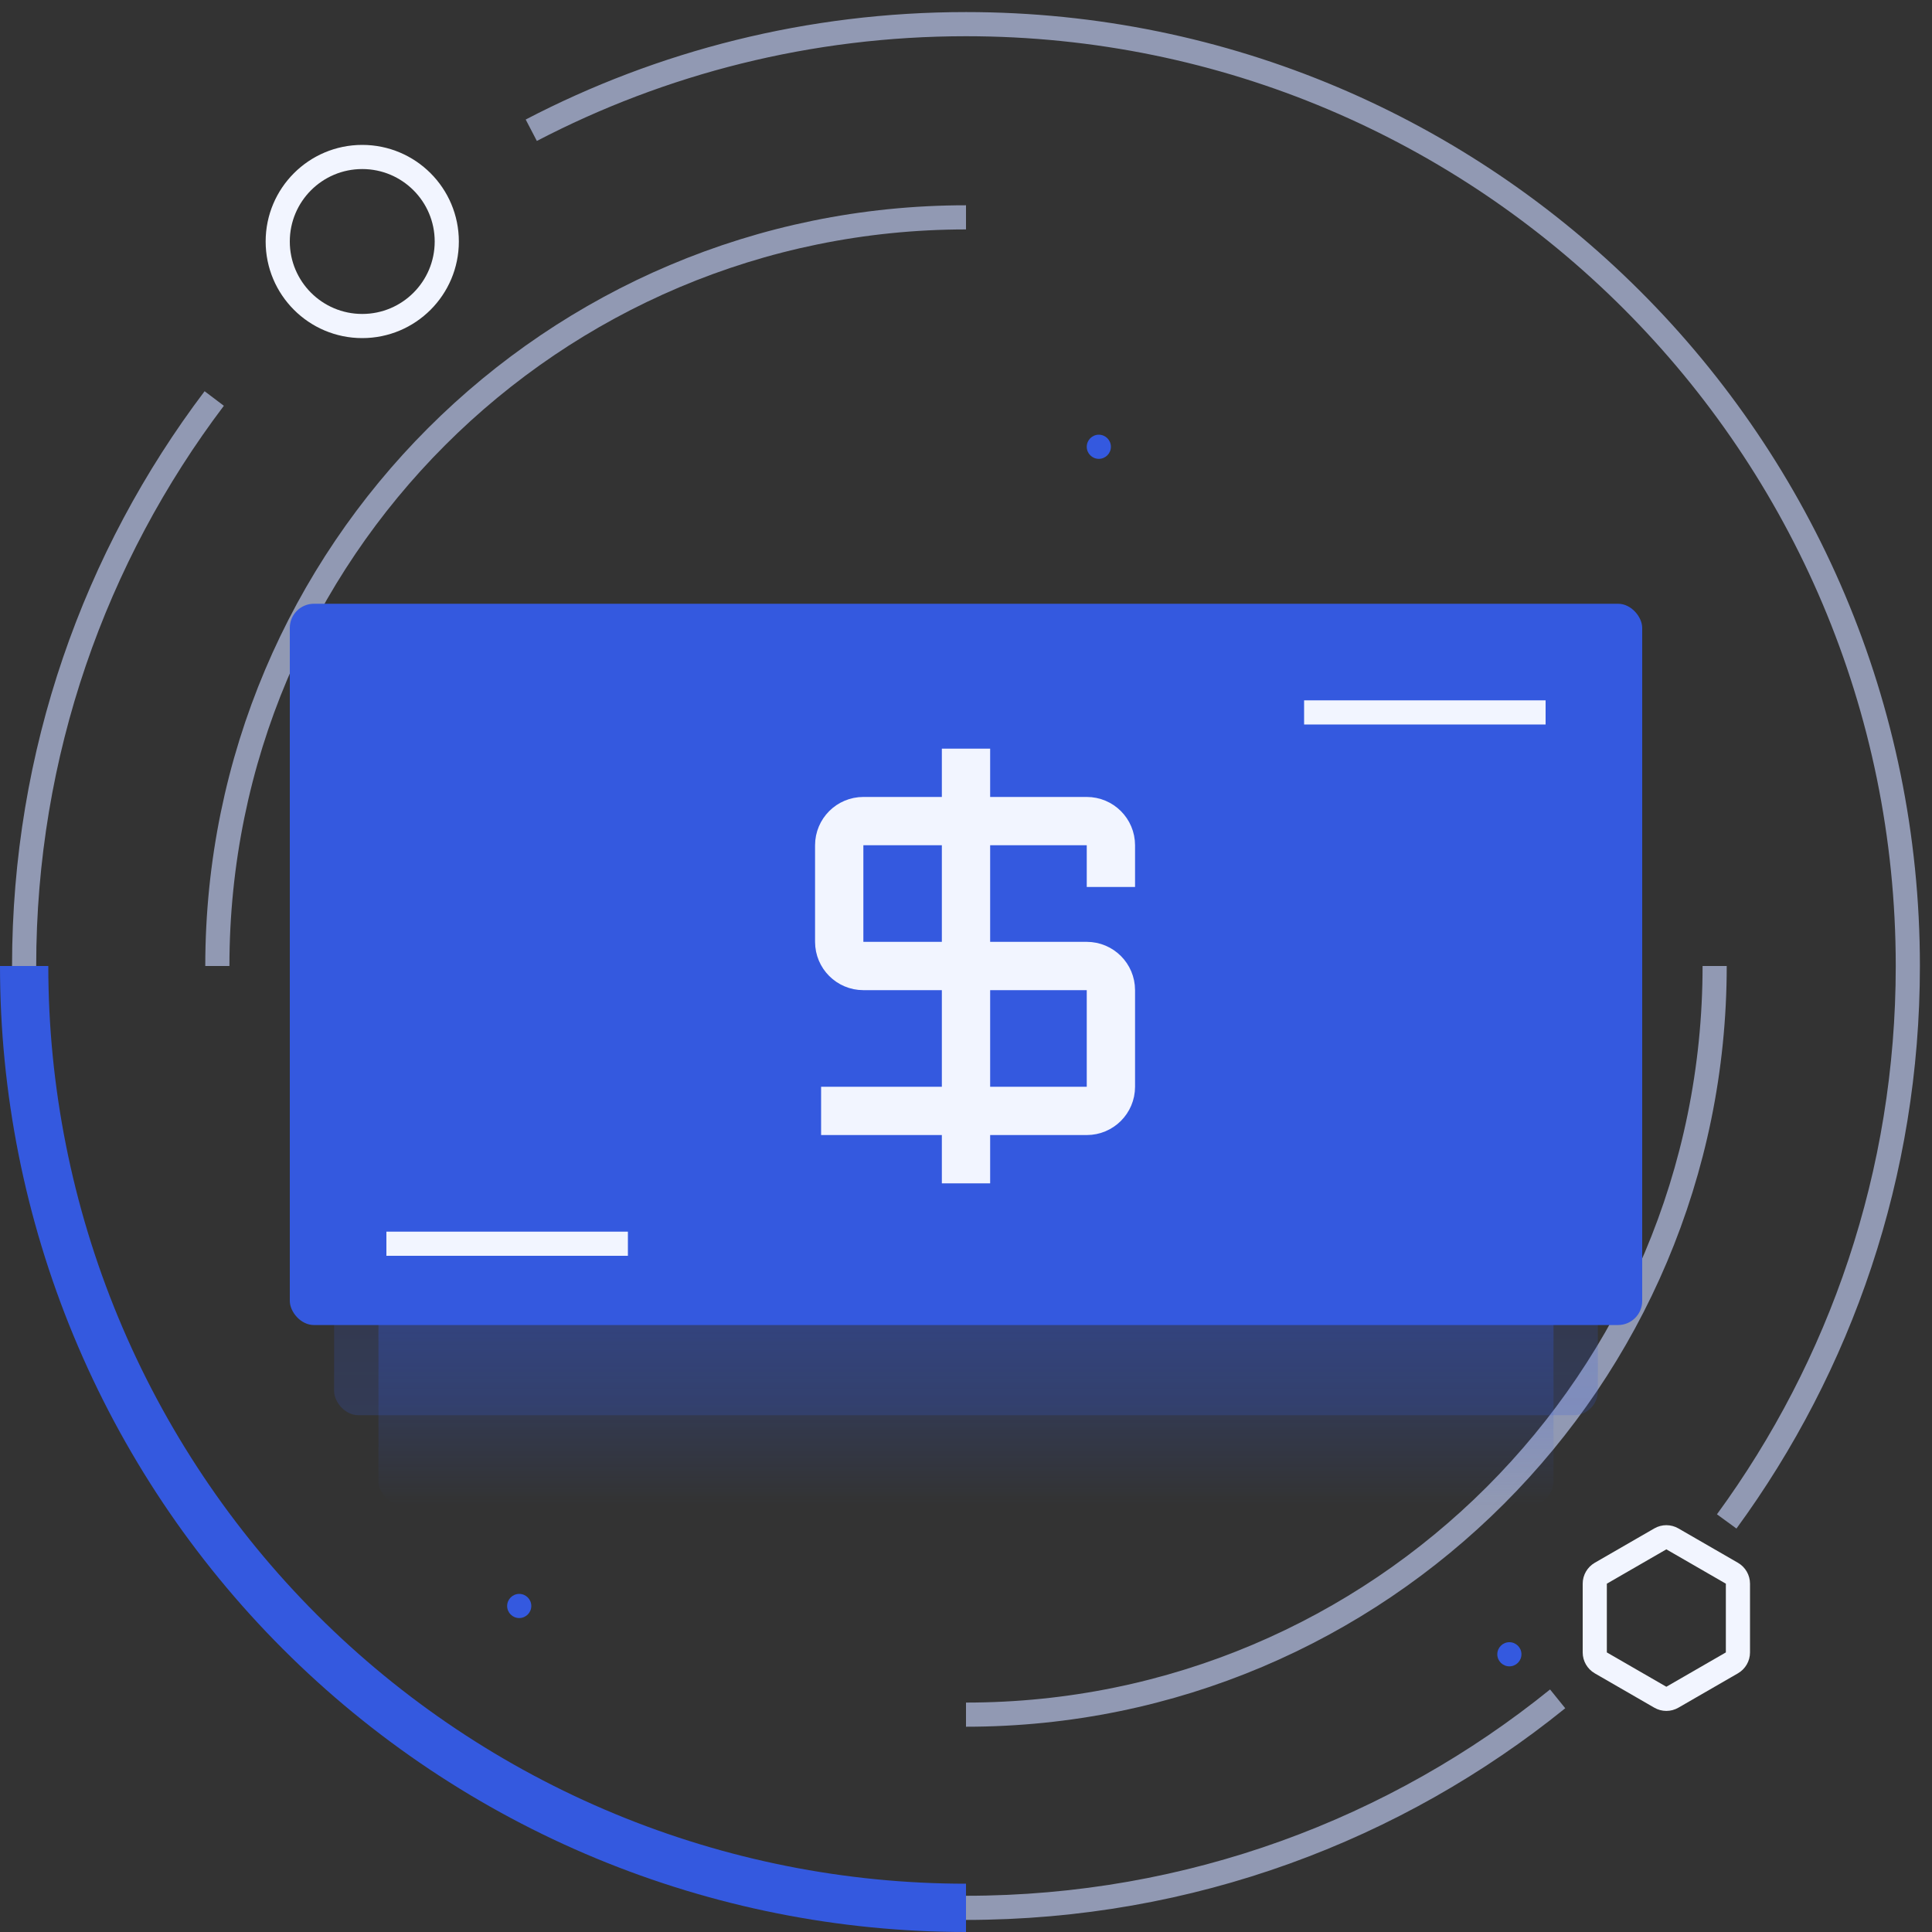<svg width="80" height="80" viewBox="0 0 80 80" fill="none" xmlns="http://www.w3.org/2000/svg">
<rect x="0" y="0" width="80" height="80" fill="#333333" stroke="none"/>
<g clip-path="url(#clip0)">
<path d="M21.999 5.393C27.384 2.587 33.506 1 39.999 1C61.538 1 78.999 18.461 78.999 40C78.999 48.601 76.215 56.551 71.499 62.999M8.871 16.501C3.93 23.036 0.999 31.176 0.999 40C0.999 61.539 18.46 79 39.999 79C49.28 79 57.803 75.758 64.499 70.346" stroke="#9199B3"/>
<circle cx="15" cy="10" r="3.5" stroke="#F2F5FF"/>
<path d="M68.75 63.722C68.905 63.632 69.095 63.632 69.25 63.722L71.714 65.144C71.869 65.234 71.964 65.399 71.964 65.577V68.423C71.964 68.601 71.869 68.766 71.714 68.856L69.25 70.278C69.095 70.368 68.905 70.368 68.75 70.278L66.286 68.856C66.131 68.766 66.036 68.601 66.036 68.423V65.577C66.036 65.399 66.131 65.234 66.286 65.144L68.75 63.722Z" stroke="#F2F5FF"/>
<path d="M1 40C1 45.121 2.009 50.193 3.969 54.925C5.929 59.656 8.801 63.956 12.423 67.577C16.044 71.199 20.344 74.071 25.075 76.031C29.807 77.991 34.878 79 40 79" stroke="#3459DF" stroke-width="2"/>
<circle cx="21.5" cy="66.5" r="0.5" fill="#3459DF"/>
<circle cx="62.5" cy="68.5" r="0.5" fill="#3459DF"/>
<circle cx="45.5" cy="18.5" r="0.5" fill="#3459DF"/>
<path d="M9 40C9 22.879 22.879 9 40 9" stroke="#9199B3"/>
<path d="M71 40C71 57.121 57.121 71 40 71" stroke="#9199B3"/>
<rect opacity="0.8" x="15.671" y="43.667" width="48.656" height="18.667" rx="1" fill="url(#paint0_linear)"/>
<rect opacity="0.2" x="66.163" y="58.6" width="52.328" height="24.267" rx="1" transform="rotate(-180 66.163 58.6)" fill="url(#paint1_linear)"/>
<rect x="12" y="25" width="56" height="29.867" rx="1" fill="#3459DF"/>
<path d="M40 31V49" stroke="#F2F5FF" stroke-width="2"/>
<path d="M46 36.727V35C46 34.448 45.552 34 45 34H35.75C35.198 34 34.75 34.448 34.75 35V39C34.75 39.552 35.198 40 35.75 40H45C45.552 40 46 40.448 46 41V45C46 45.552 45.552 46 45 46H34" stroke="#F2F5FF" stroke-width="2"/>
<line x1="26" y1="51.5" x2="16" y2="51.5" stroke="#F2F5FF"/>
<line x1="64" y1="29.5" x2="54" y2="29.5" stroke="#F2F5FF"/>
</g>
<defs>
<linearGradient id="paint0_linear" x1="39.999" y1="43.667" x2="39.999" y2="62.333" gradientUnits="userSpaceOnUse">
<stop stop-color="#3359DF"/>
<stop offset="1" stop-color="#3359DF" stop-opacity="0"/>
</linearGradient>
<linearGradient id="paint1_linear" x1="92.327" y1="58.6" x2="92.327" y2="82.867" gradientUnits="userSpaceOnUse">
<stop stop-color="#3359DF"/>
<stop offset="1" stop-color="#3359DF" stop-opacity="0"/>
</linearGradient>
<clipPath id="clip0">
<rect width="80" height="80" fill="white"/>
</clipPath>
</defs>
</svg>
